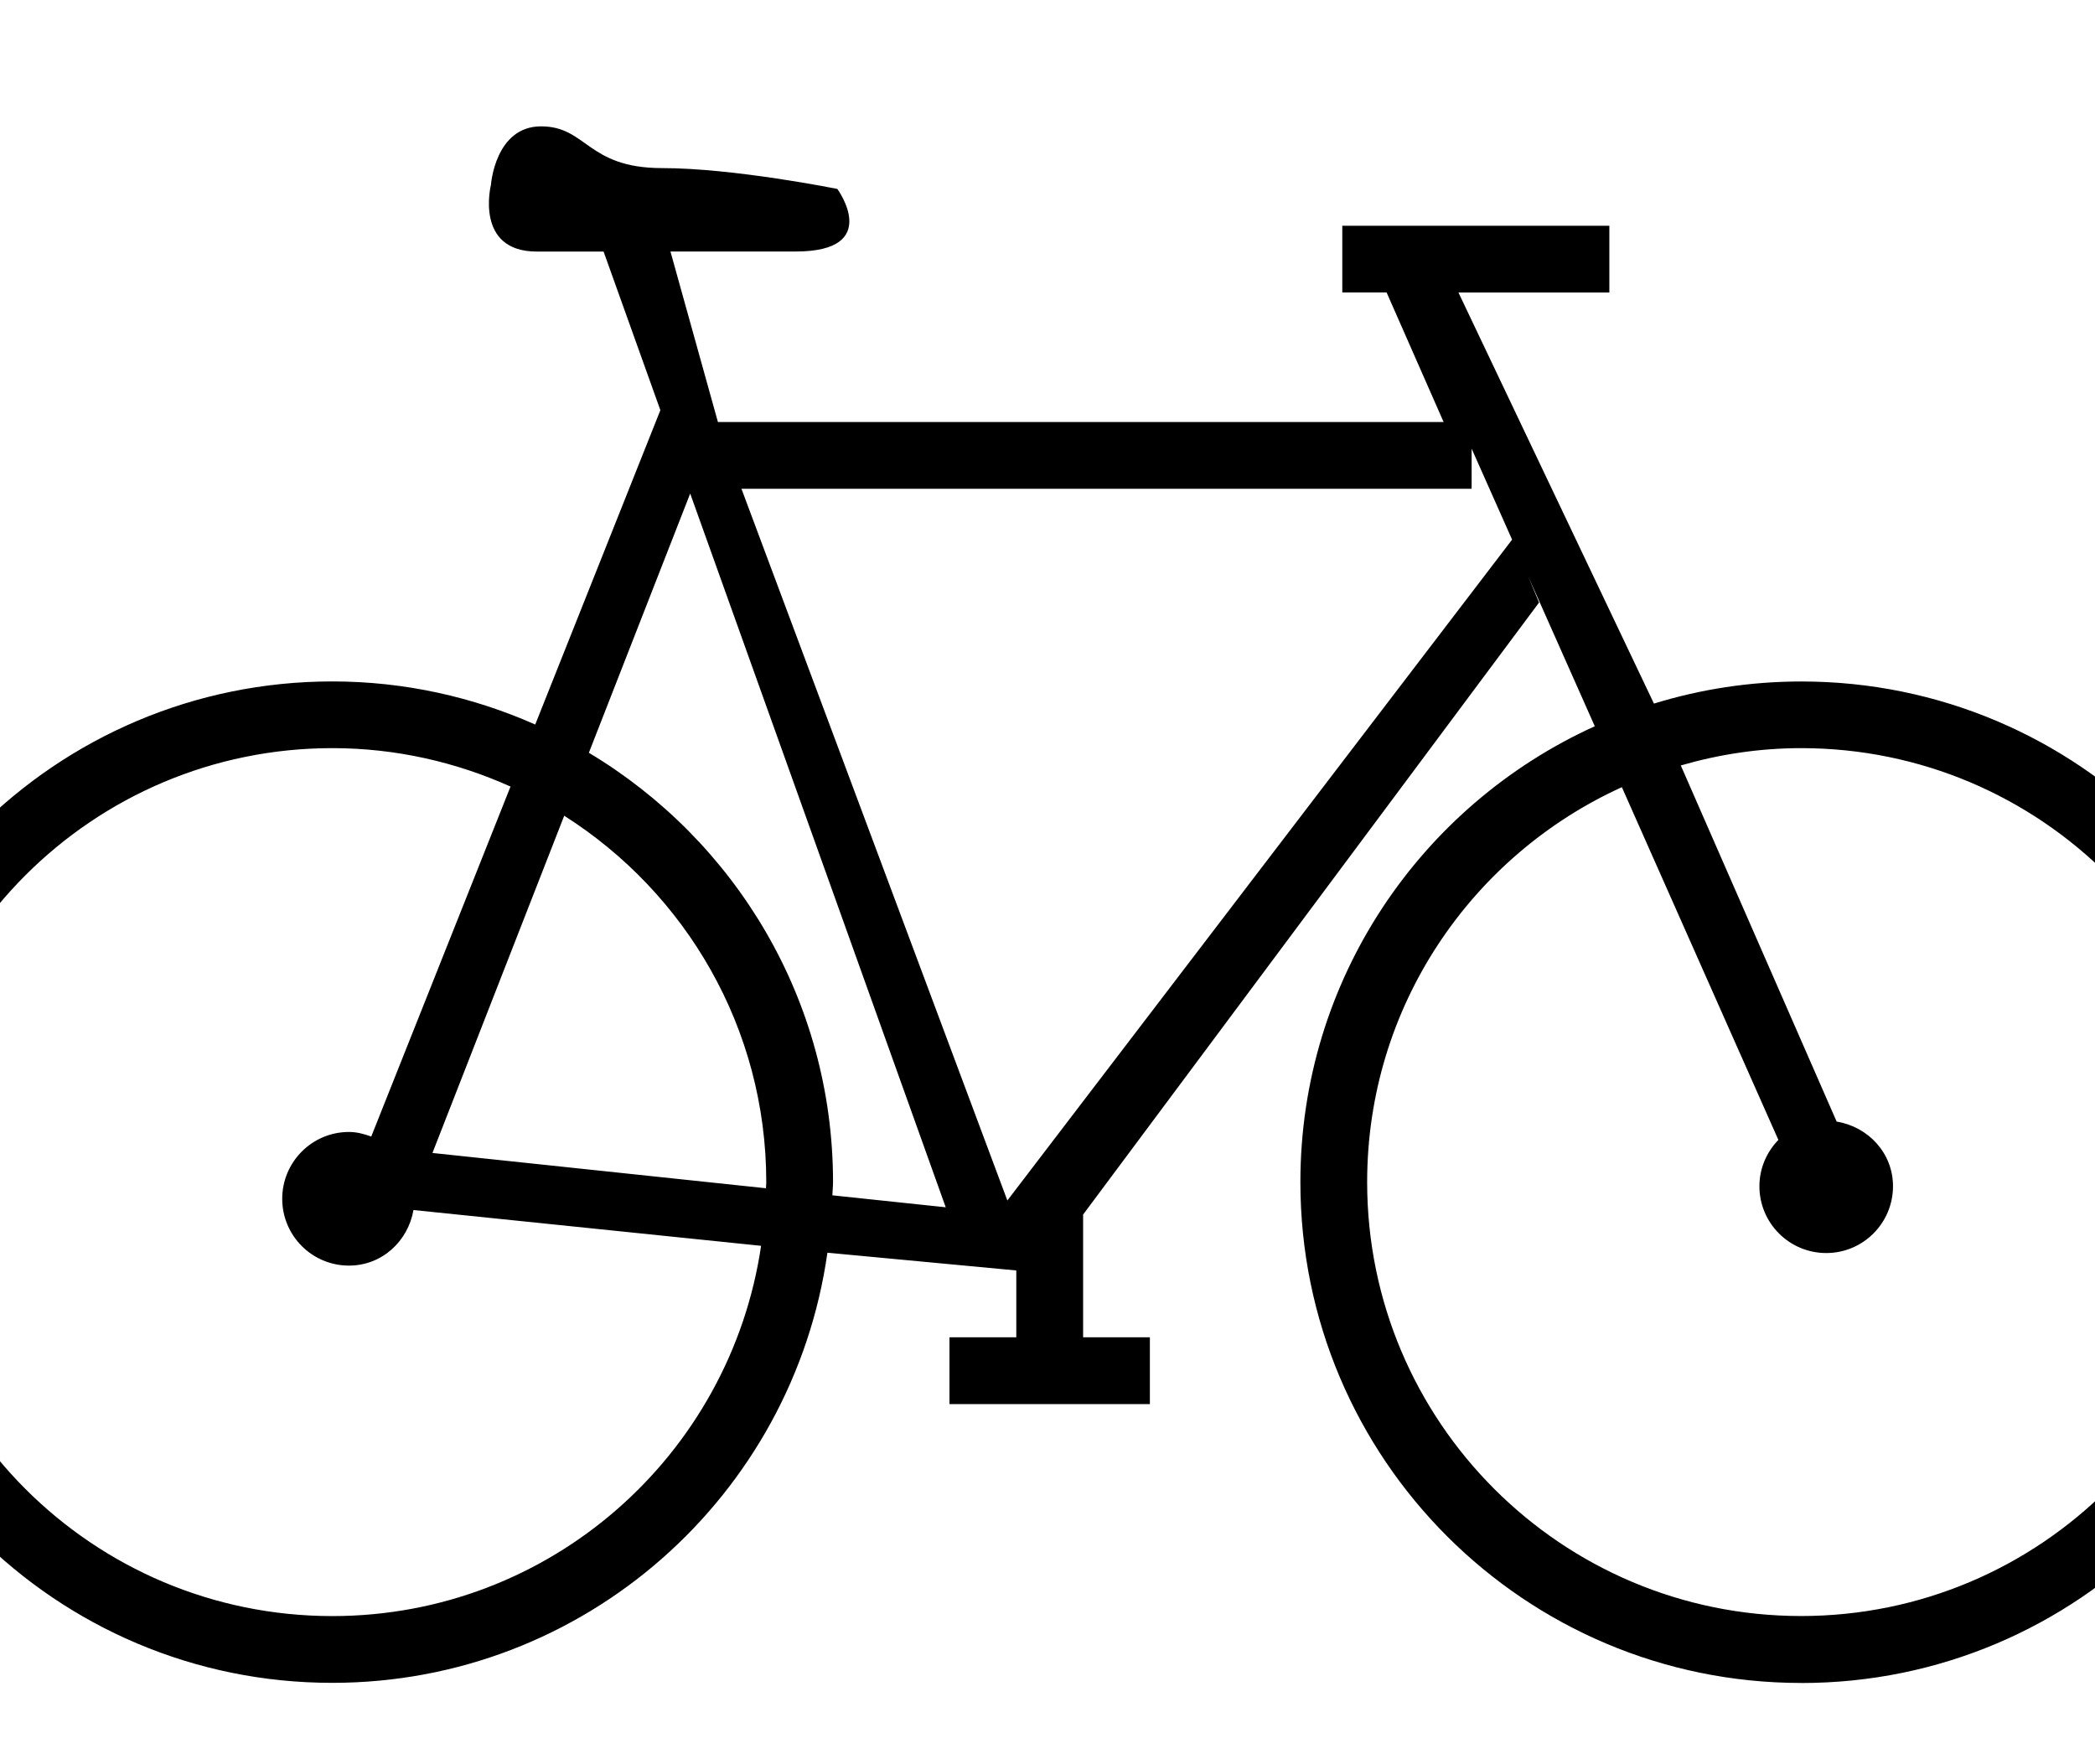 <!-- Generated by IcoMoon.io -->
<svg version="1.1" xmlns="http://www.w3.org/2000/svg" width="38" height="32" viewBox="0 0 38 32">
<title>bike</title>
<path d="M32.671 30.526c-5.016 0-9.084-4.066-9.084-9.084 0-3.68 2.194-6.842 5.34-8.269l-1.208-2.719 0.197 0.475-8.27 11.101v2.226h1.211v1.212h-3.635v-1.212h1.212v-1.212l-3.426-0.322c-0.624 4.408-4.402 7.802-8.982 7.802-5.016 0.001-9.082-4.065-9.082-9.082 0-5.016 4.066-9.082 9.084-9.082 1.311 0 2.555 0.283 3.68 0.782l2.27-5.702-1.030-2.877c-0.453 0-0.874 0-1.211 0-1.136 0-0.832-1.211-0.832-1.211s0.075-1.060 0.909-1.060 0.832 0.757 2.195 0.757c1.304 0 3.179 0.378 3.179 0.378s0.832 1.135-0.756 1.135c-0.719 0-1.511 0-2.271 0l0.861 3.093h13.163l-1.034-2.35h-0.804v-1.21h4.844v1.211h-2.737l3.546 7.456c0.846-0.261 1.745-0.401 2.675-0.401 5.016 0 9.084 4.066 9.084 9.082-0.001 5.018-4.068 9.084-9.085 9.084zM6.028 13.57c-4.348 0-7.872 3.524-7.872 7.872s3.524 7.871 7.872 7.871c3.953 0 7.217-2.917 7.777-6.716l-6.305-0.649c-0.1 0.568-0.573 1.008-1.17 1.008-0.669 0-1.211-0.542-1.211-1.212 0-0.668 0.542-1.212 1.211-1.212 0.143 0 0.276 0.037 0.404 0.083l2.526-6.348c-0.987-0.443-2.079-0.697-3.232-0.697zM7.844 20.913l6.049 0.64c0.001-0.037 0.006-0.073 0.006-0.11 0-2.799-1.464-5.25-3.665-6.647l-2.39 6.117zM12.519 8.952l-1.838 4.702c2.65 1.586 4.429 4.477 4.429 7.79 0 0.079-0.010 0.158-0.012 0.237l2.056 0.217-4.635-12.946zM26.693 8.135v0.731h-13.244l4.823 12.909 9.155-11.987-0.735-1.653zM32.671 13.57c-0.759 0-1.49 0.113-2.184 0.314l2.827 6.46c0.574 0.093 1.022 0.572 1.022 1.172 0 0.669-0.542 1.212-1.211 1.212s-1.212-0.542-1.212-1.212c0-0.325 0.132-0.621 0.344-0.84l-2.839-6.398c-2.724 1.239-4.62 3.975-4.62 7.163 0 4.347 3.524 7.871 7.871 7.871s7.871-3.524 7.871-7.871-3.522-7.871-7.869-7.871z"></path>
</svg>
